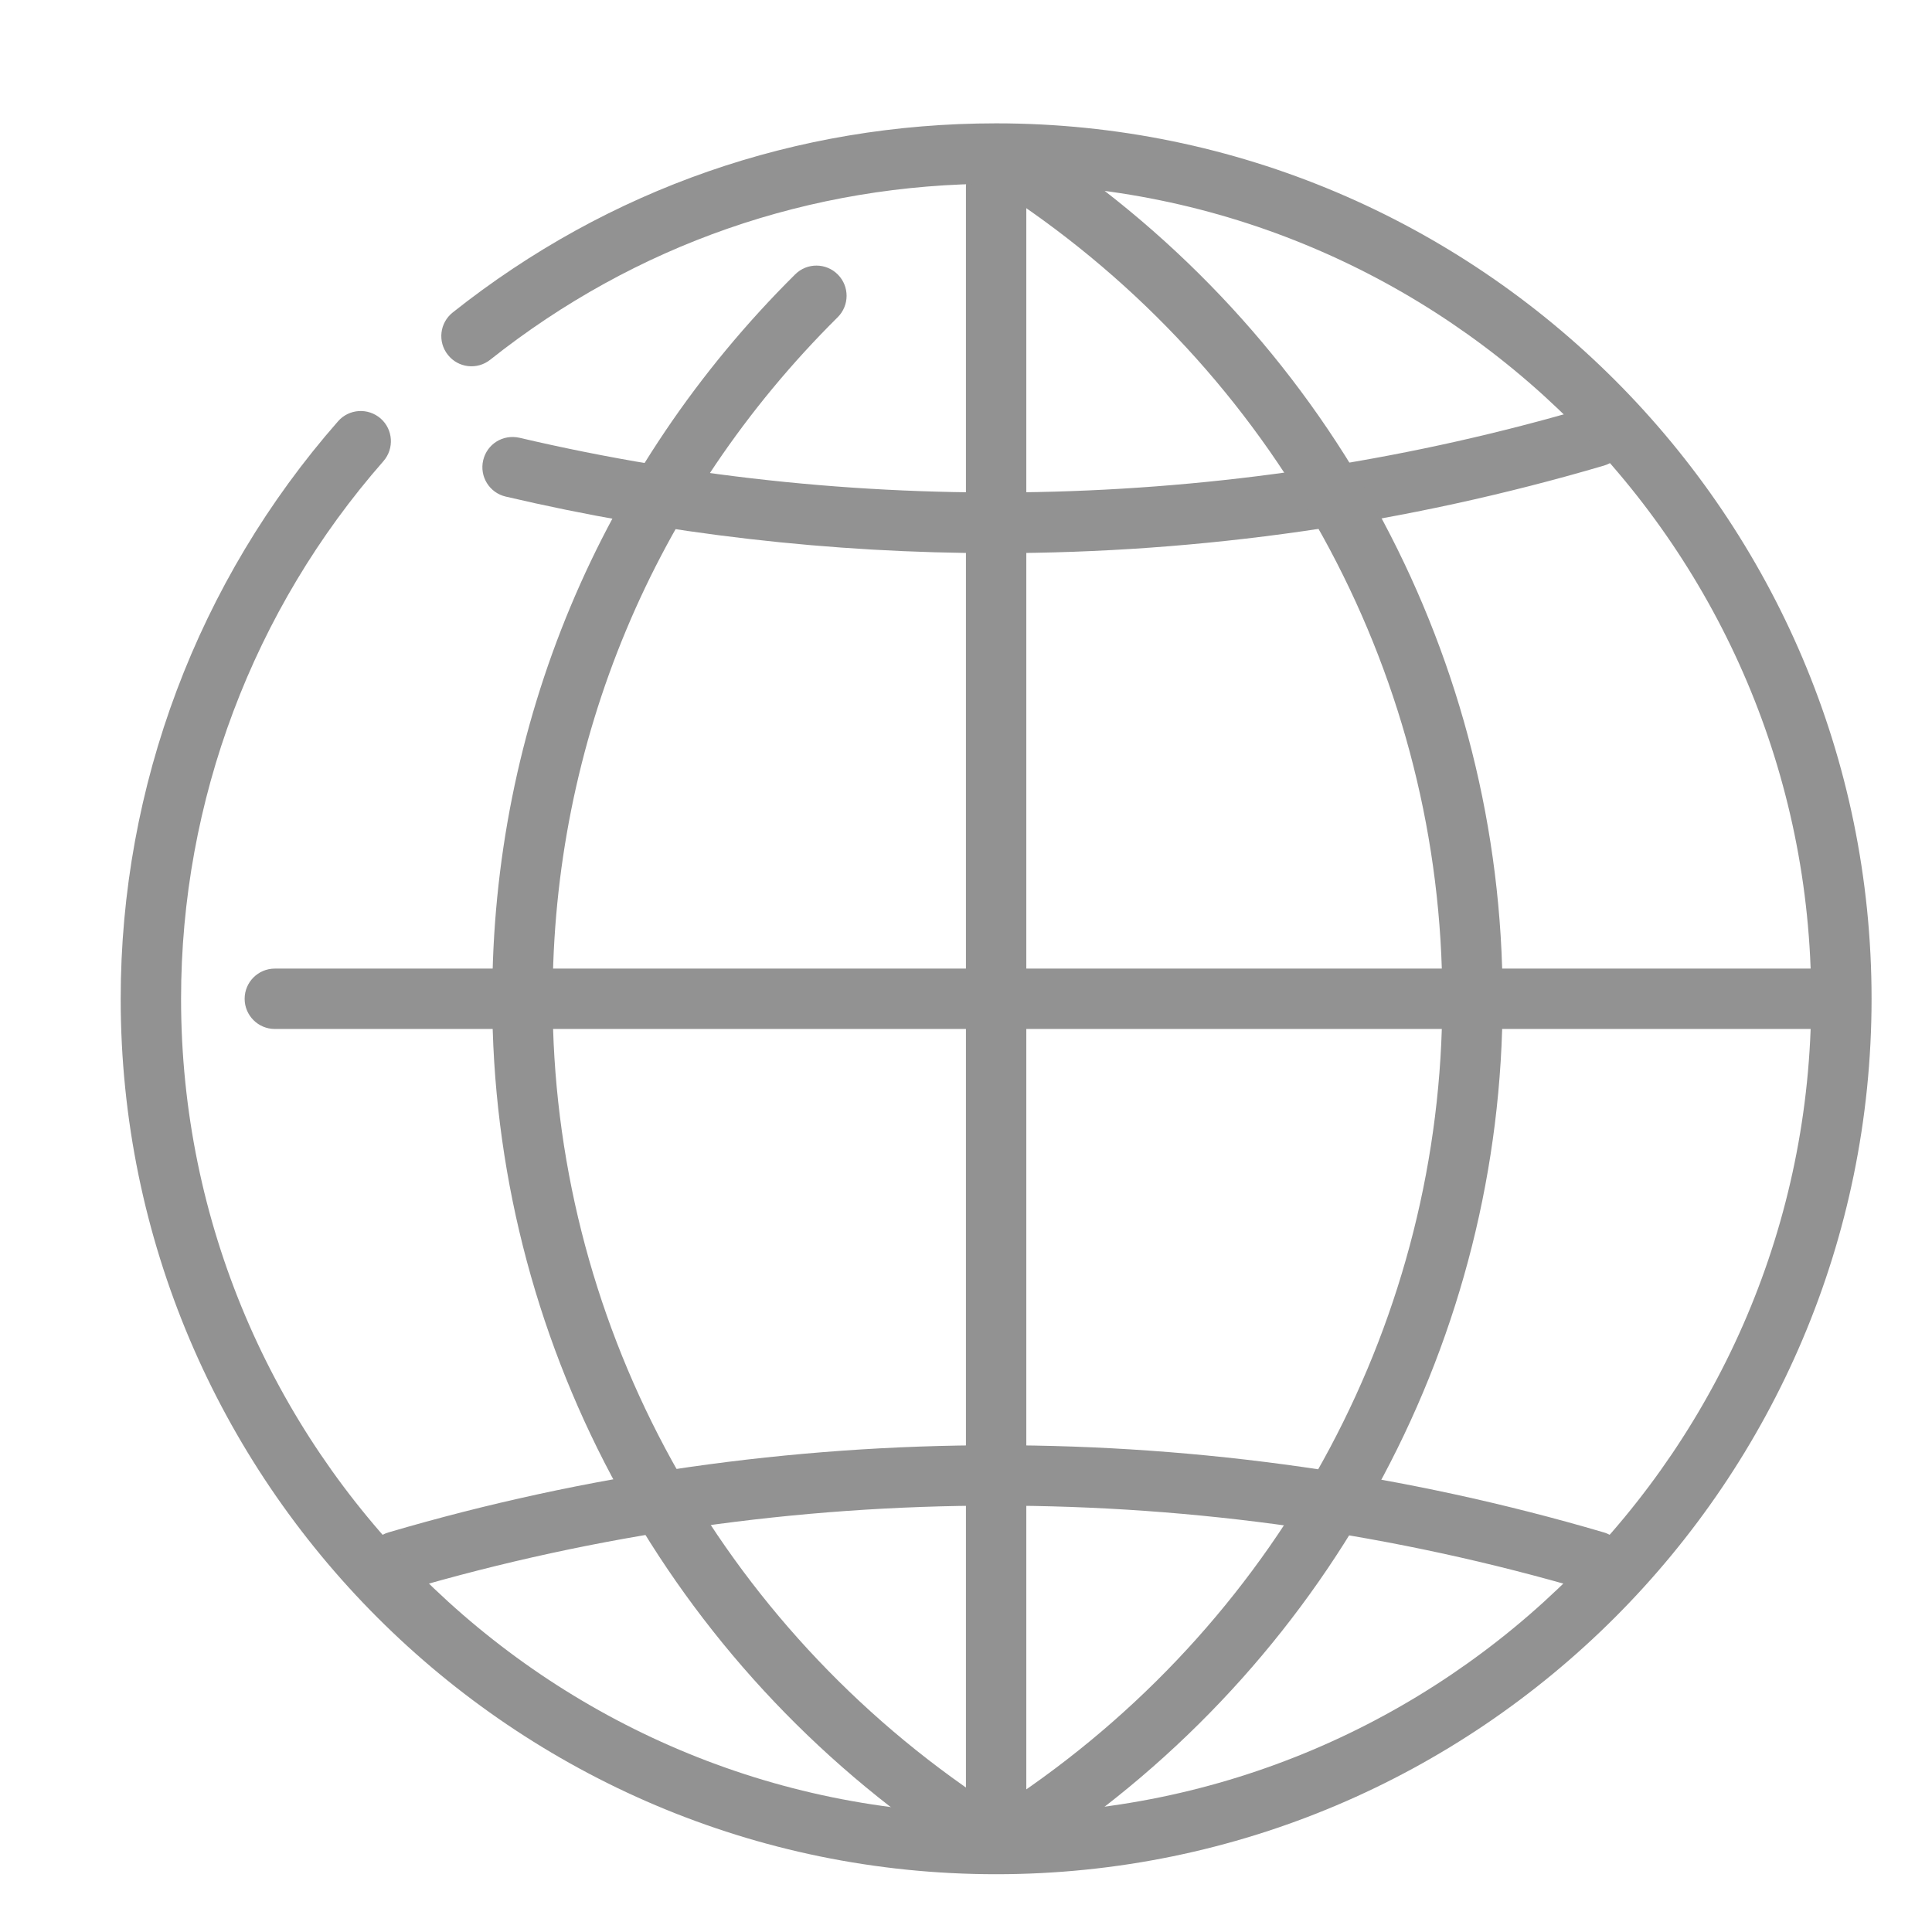 
<svg width="32" height="32" xmlns="http://www.w3.org/2000/svg">

 <g>
  <title>background</title>
  <rect fill="none" id="canvas_background" height="402" width="582" y="-1" x="-1"/>
 </g>
 <g>
  <title>Layer 1</title>
  <path id="svg_2" fill="#929292" d="m16.499,9.162c-2.735,0 -5.469,-0.315 -8.123,-0.937c-0.269,-0.063 -0.436,-0.331 -0.373,-0.601c0.063,-0.268 0.325,-0.435 0.602,-0.373c5.793,1.358 11.95,1.187 17.678,-0.498c0.27,-0.076 0.544,0.073 0.621,0.338c0.078,0.266 -0.073,0.543 -0.338,0.621c-3.271,0.962 -6.658,1.45 -10.067,1.45z"/>
  <path id="svg_3" fill="#929292" d="m26.424,26.362c-0.047,0 -0.094,-0.007 -0.142,-0.021c-6.359,-1.871 -13.207,-1.871 -19.566,0c-0.269,0.075 -0.544,-0.073 -0.621,-0.338c-0.078,-0.266 0.073,-0.543 0.338,-0.621c6.545,-1.926 13.588,-1.926 20.133,0c0.265,0.078 0.416,0.355 0.338,0.621c-0.064,0.219 -0.264,0.359 -0.48,0.359z"/>
  <path id="svg_4" fill="#929292" d="m15.888,30.639c-0.098,0 -0.195,-0.028 -0.282,-0.087c-4.667,-3.185 -7.453,-8.422 -7.453,-14.009c0,-4.527 1.781,-8.788 5.017,-11.998c0.197,-0.197 0.514,-0.193 0.707,0.002c0.195,0.196 0.193,0.513 -0.002,0.707c-3.045,3.021 -4.722,7.03 -4.722,11.289c0,5.256 2.623,10.185 7.018,13.183c0.228,0.155 0.286,0.467 0.131,0.695c-0.098,0.142 -0.255,0.218 -0.414,0.218z"/>
  <path id="svg_5" fill="#929292" d="m17.153,30.639c-0.159,0 -0.316,-0.076 -0.413,-0.218c-0.155,-0.229 -0.097,-0.54 0.131,-0.695c4.395,-2.998 7.018,-7.927 7.018,-13.183s-2.623,-10.185 -7.018,-13.183c-0.228,-0.155 -0.286,-0.467 -0.131,-0.695c0.156,-0.228 0.468,-0.284 0.695,-0.131c4.667,3.185 7.453,8.422 7.453,14.009s-2.786,10.824 -7.453,14.009c-0.086,0.058 -0.184,0.087 -0.282,0.087z"/>
  <path id="svg_7" fill="#929292" d="m16.499,30.49c-0.276,0 -0.5,-0.224 -0.5,-0.5l0,-26.894c0,-0.276 0.224,-0.5 0.5,-0.5s0.5,0.224 0.5,0.5l0,26.894c0,0.277 -0.224,0.5 -0.5,0.5z"/>
  <path id="svg_9" fill="#929292" d="m30.446,17.043l-25.894,0c-0.276,0 -0.5,-0.224 -0.5,-0.5s0.224,-0.5 0.5,-0.5l25.895,0c0.276,0 0.5,0.224 0.5,0.5s-0.224,0.5 -0.501,0.5z"/>
  <path id="svg_10" fill="#929292" d="m16.499,31.043c-7.995,0 -14.5,-6.505 -14.5,-14.5c0,-3.521 1.278,-6.919 3.6,-9.565c0.182,-0.208 0.497,-0.228 0.706,-0.046c0.207,0.182 0.227,0.498 0.046,0.706c-2.161,2.463 -3.352,5.626 -3.352,8.905c0,7.444 6.056,13.5 13.5,13.5s13.5,-6.056 13.5,-13.5s-6.056,-13.5 -13.5,-13.5c-3.078,0 -5.976,1.008 -8.379,2.915c-0.216,0.172 -0.53,0.137 -0.702,-0.081c-0.172,-0.216 -0.136,-0.53 0.081,-0.702c2.581,-2.049 5.693,-3.132 9,-3.132c7.995,0 14.5,6.505 14.5,14.5s-6.505,14.5 -14.5,14.5z"/>
 </g>
</svg>